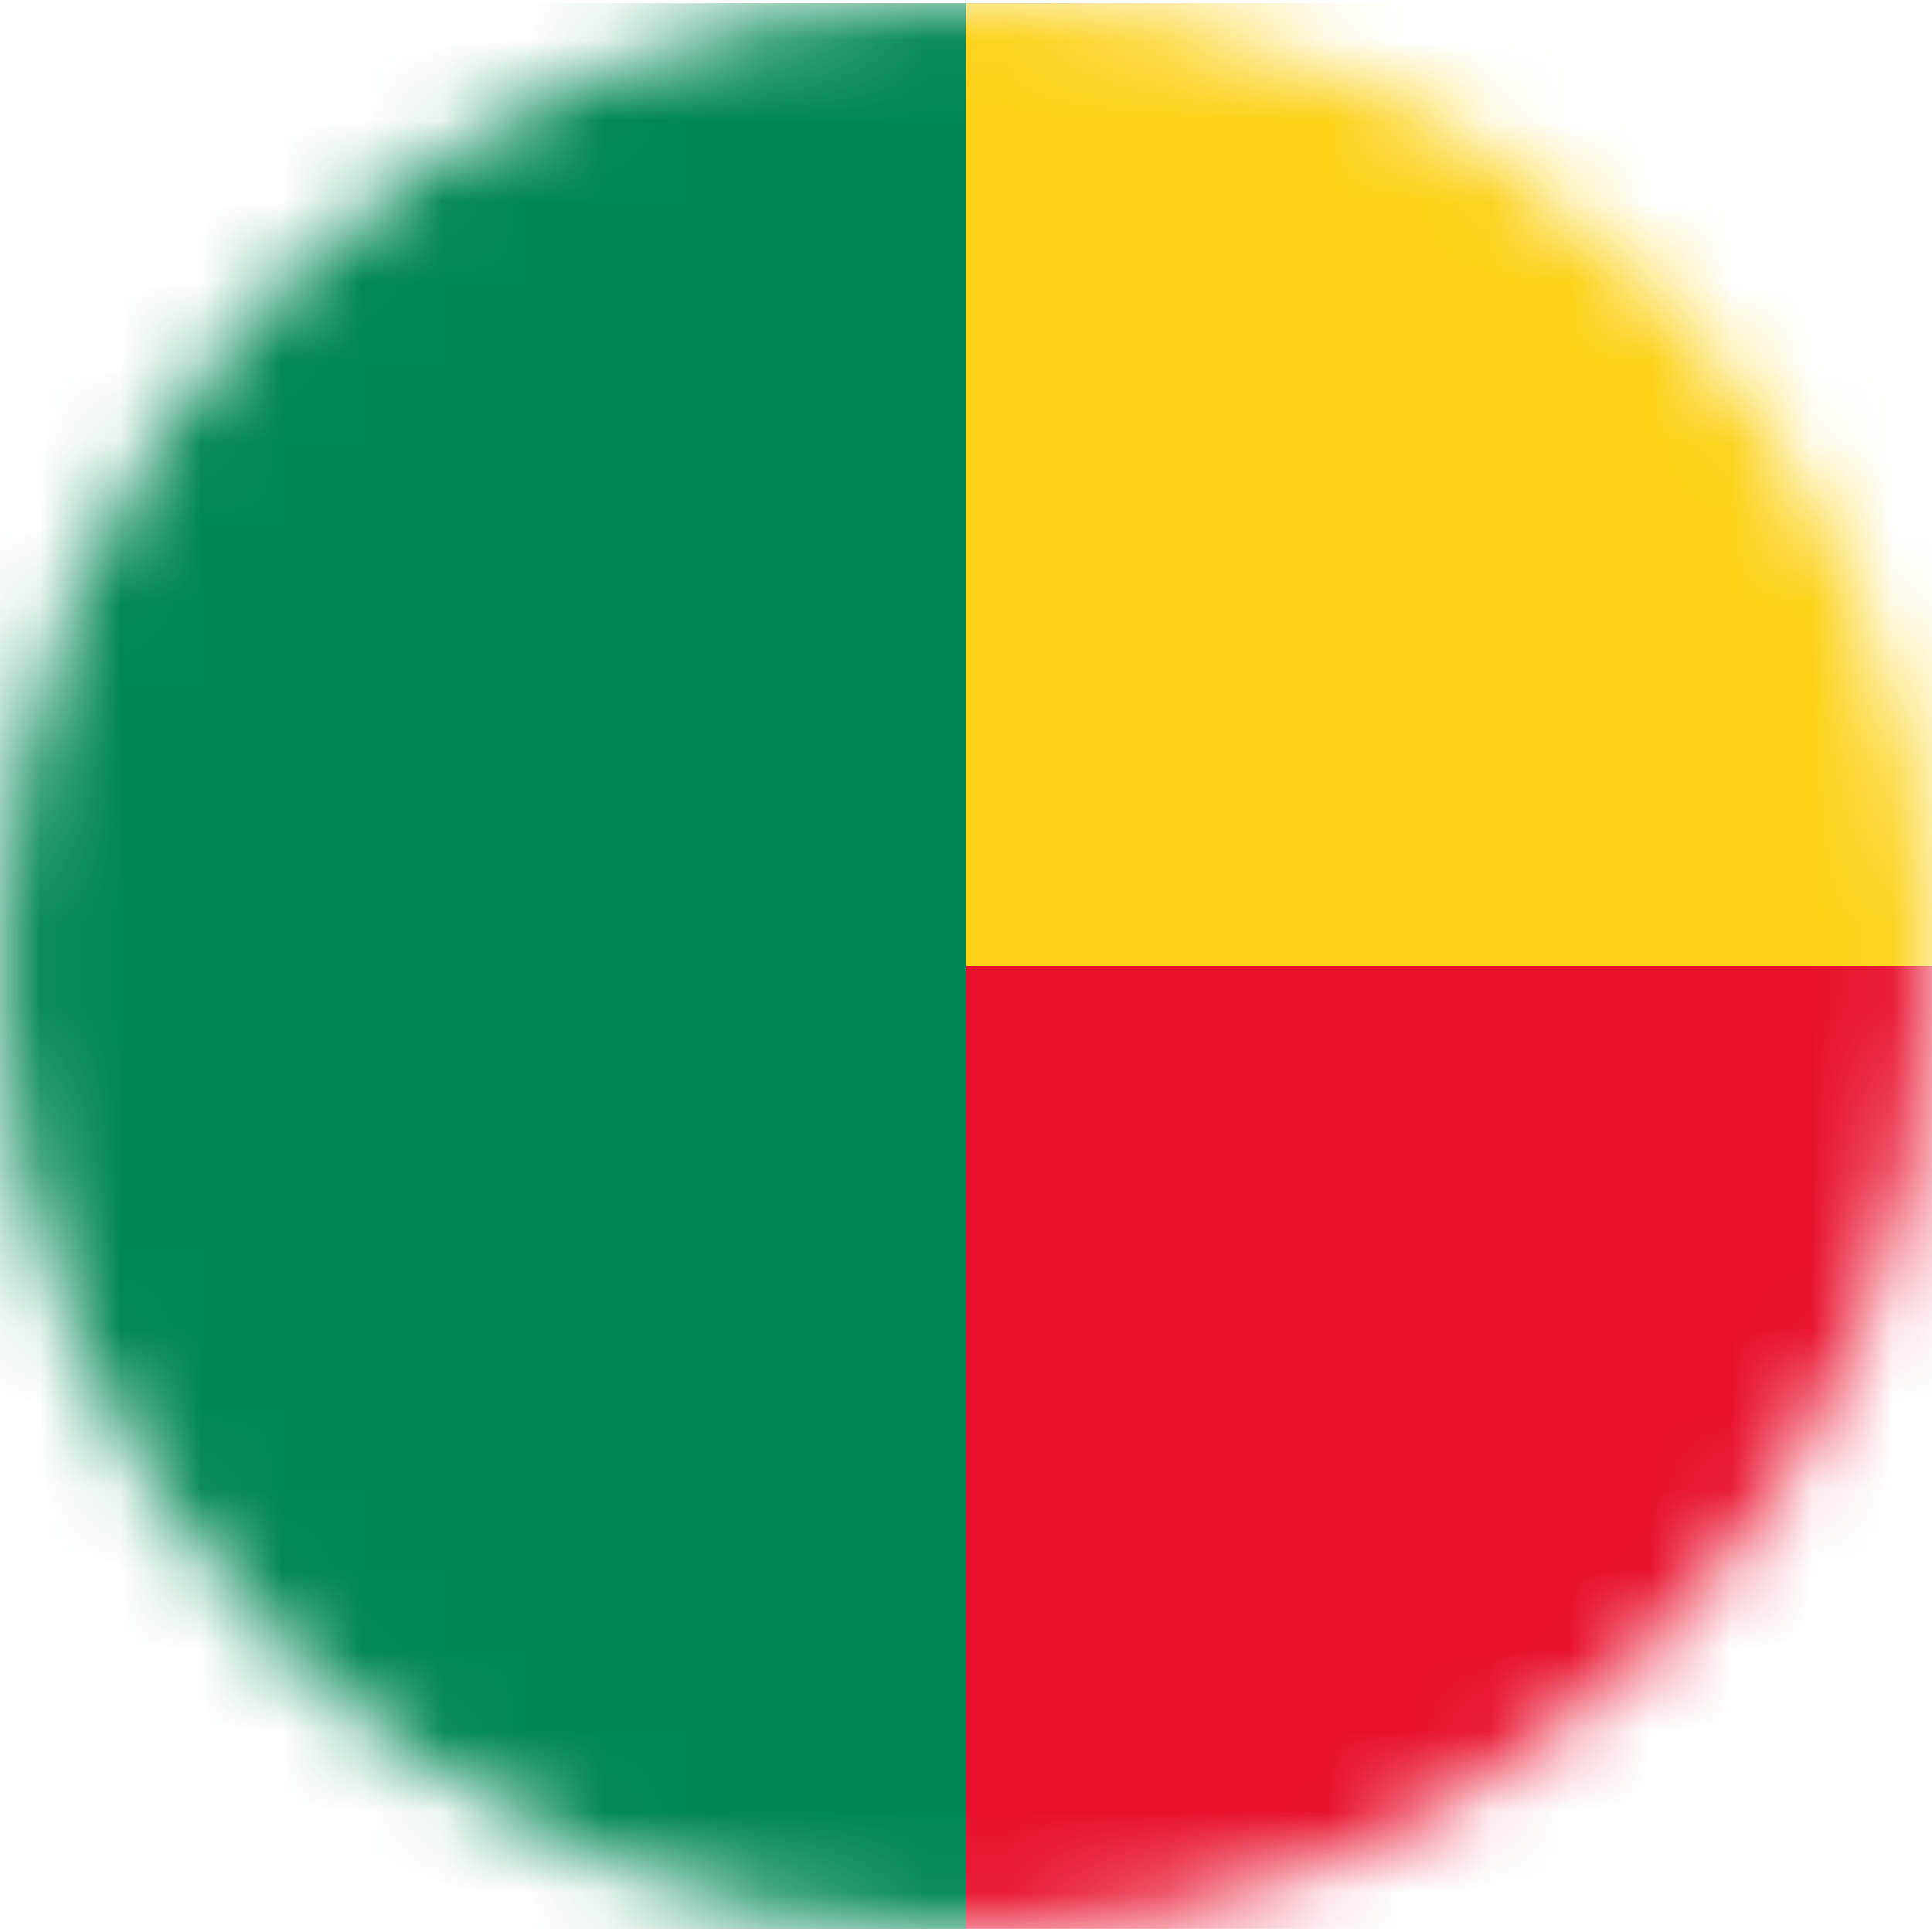 <svg width="24" height="24" viewBox="0 0 24 24" fill="none" xmlns="http://www.w3.org/2000/svg">
<g clip-path="url(#clip0_170_14212)">
<mask id="mask0_170_14212" style="mask-type:luminance" maskUnits="userSpaceOnUse" x="0" y="0" width="24" height="24">
<path d="M12 24C18.627 24 24 18.627 24 12C24 5.373 18.627 0 12 0C5.373 0 0 5.373 0 12C0 18.627 5.373 24 12 24Z" fill="white"/>
</mask>
<g mask="url(#mask0_170_14212)">
<path d="M-5.94 0.04H29.94V23.96H-5.94V0.04Z" fill="#E8112D"/>
<path d="M-5.94 0.04H29.94V12H-5.94V0.04Z" fill="#FCD116"/>
<path d="M-2.35 0.04H12V23.96H-2.35V0.04Z" fill="#008751"/>
</g>
</g>
<defs>
<clipPath id="clip0_170_14212">
<rect width="24" height="24" fill="white"/>
</clipPath>
</defs>
</svg>
